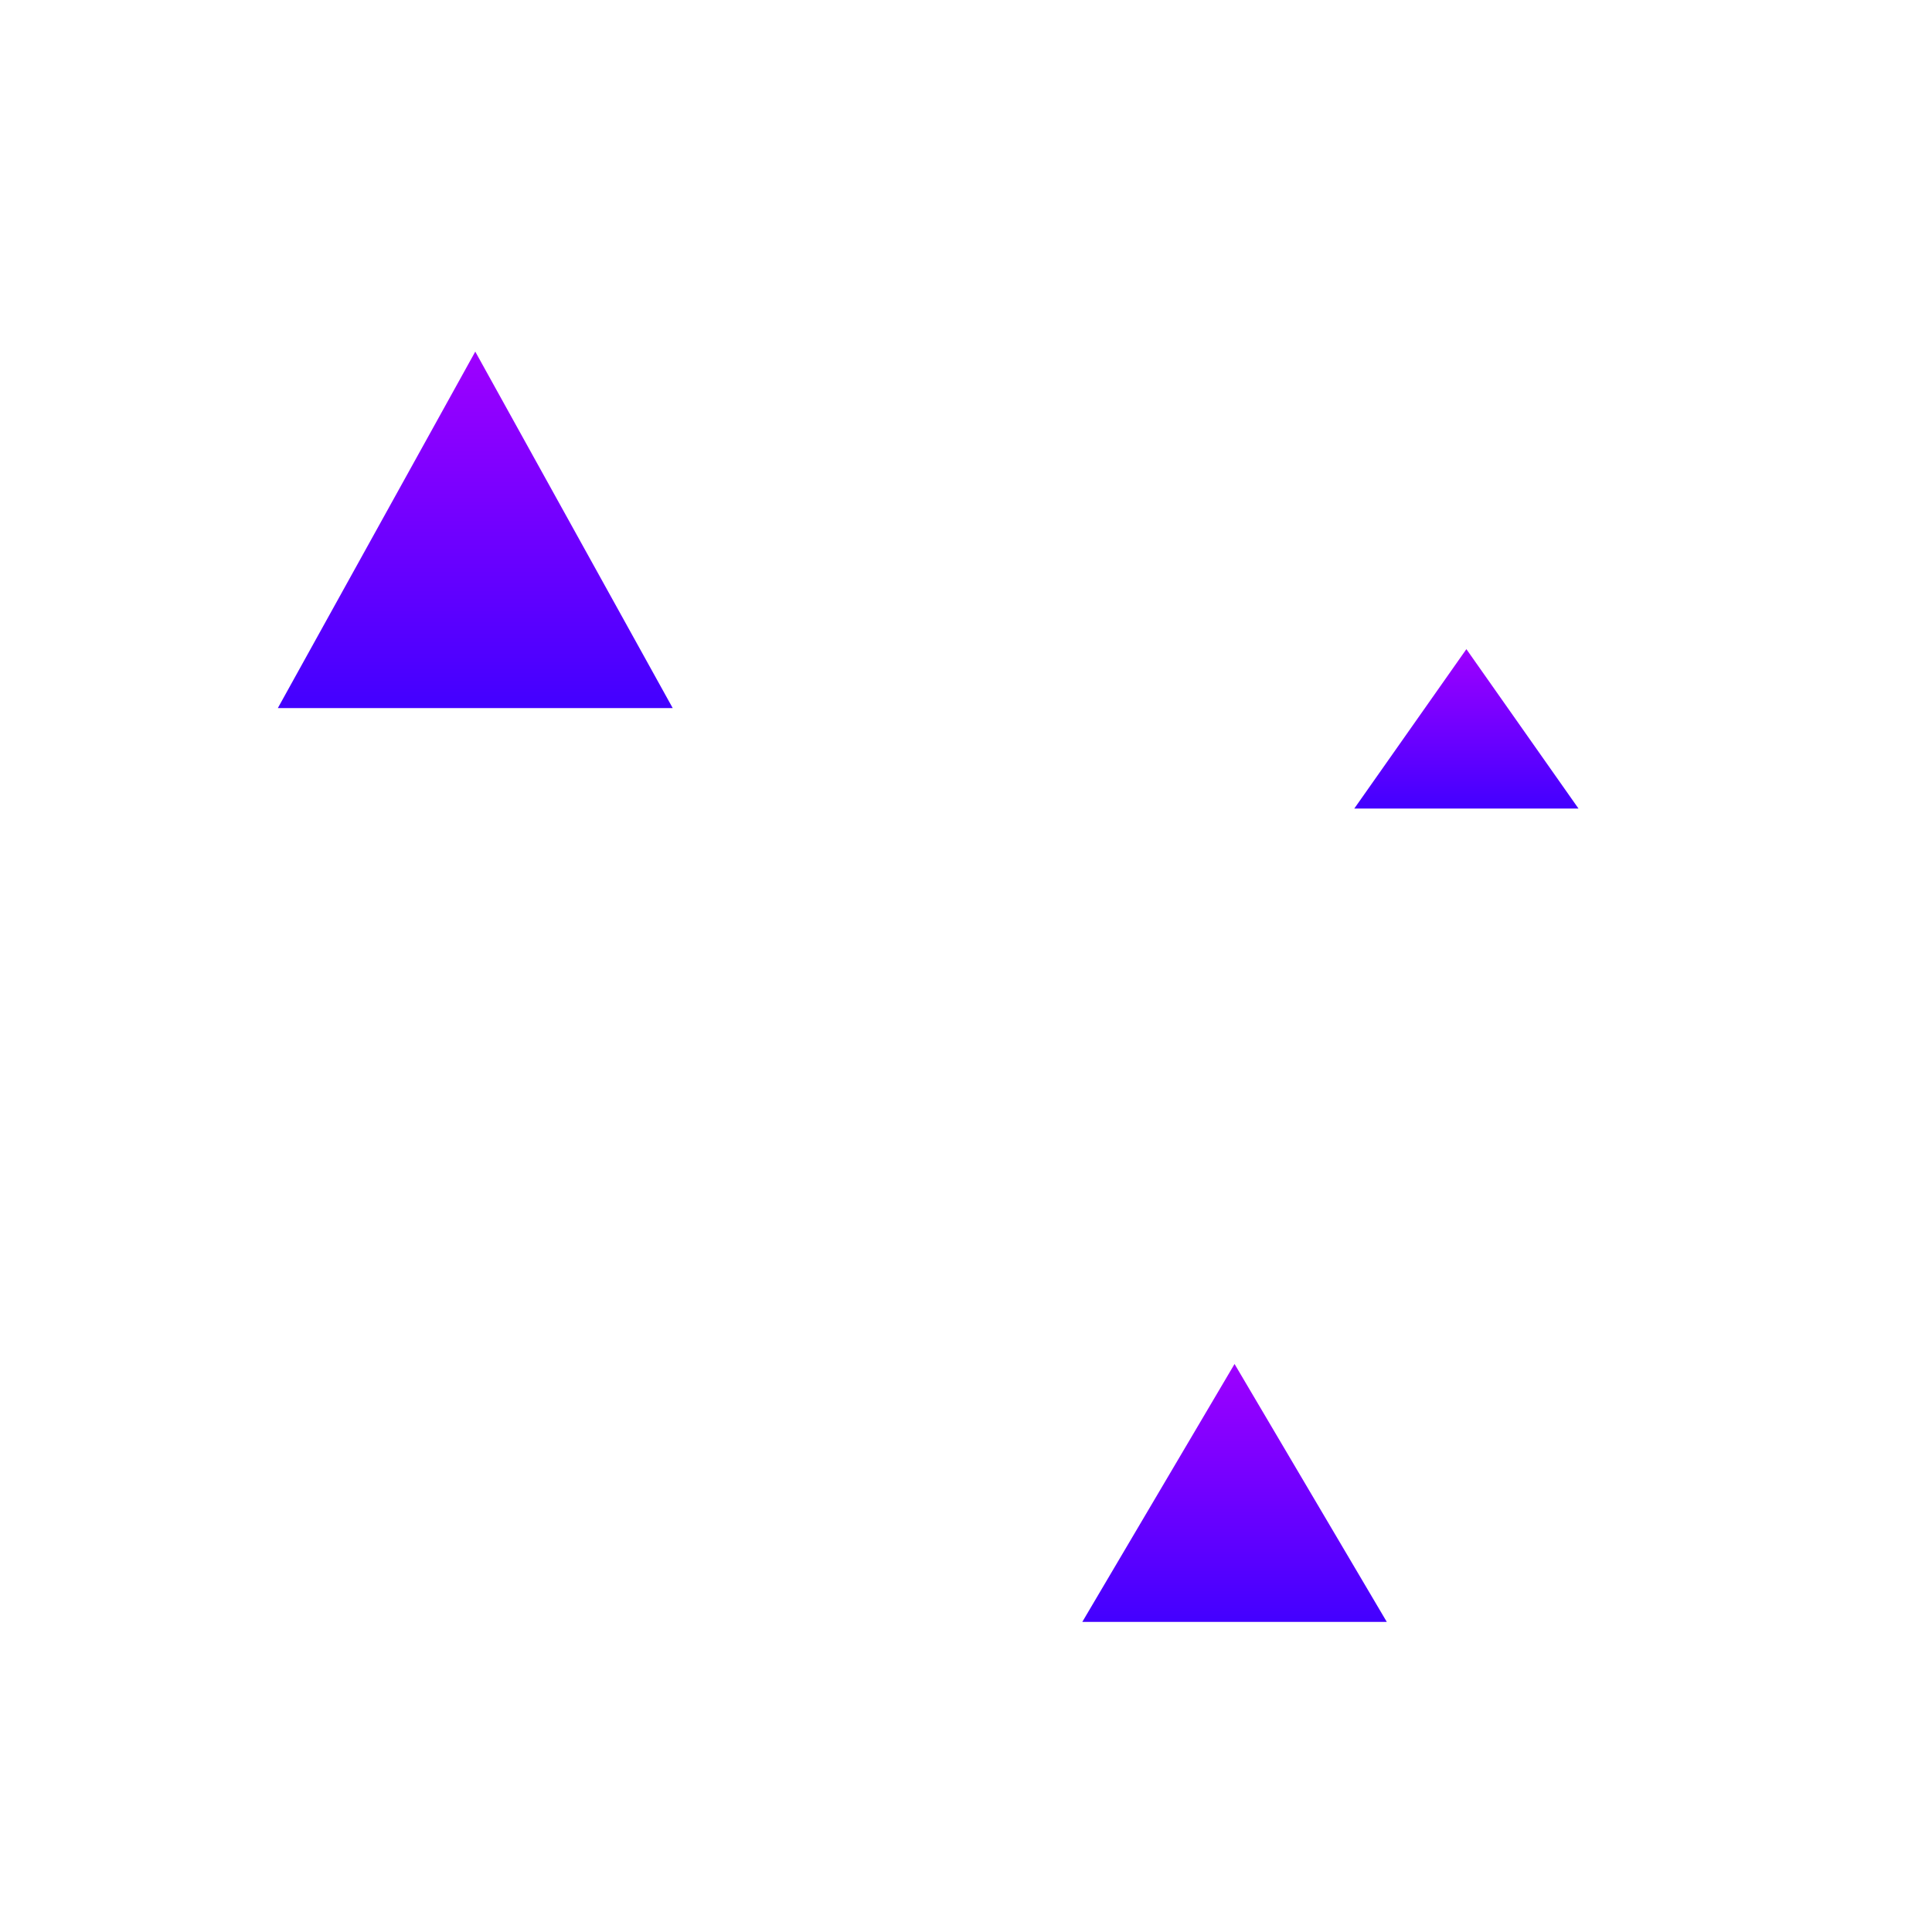 <svg width="500" height="500" viewBox="0 0 500 500" fill="none" xmlns="http://www.w3.org/2000/svg">
<path d="M123 91L174.095 183.25H71.904L123 91Z" fill="url(#paint0_linear_1_2)"/>
<path d="M319.5 353L358.904 419.75H280.096L319.5 353Z" fill="url(#paint1_linear_1_2)"/>
<path d="M379.5 168L408.512 209.25H350.488L379.5 168Z" fill="url(#paint2_linear_1_2)"/>
<defs>
<linearGradient id="paint0_linear_1_2" x1="123" y1="91" x2="123" y2="214" gradientUnits="userSpaceOnUse">
<stop stop-color="#9E00FF"/>
<stop offset="1" stop-color="#2400FF"/>
</linearGradient>
<linearGradient id="paint1_linear_1_2" x1="319.5" y1="353" x2="319.5" y2="442" gradientUnits="userSpaceOnUse">
<stop stop-color="#9E00FF"/>
<stop offset="1" stop-color="#2400FF"/>
</linearGradient>
<linearGradient id="paint2_linear_1_2" x1="379.5" y1="168" x2="379.5" y2="223" gradientUnits="userSpaceOnUse">
<stop stop-color="#9E00FF"/>
<stop offset="1" stop-color="#2400FF"/>
</linearGradient>
</defs>
</svg>
